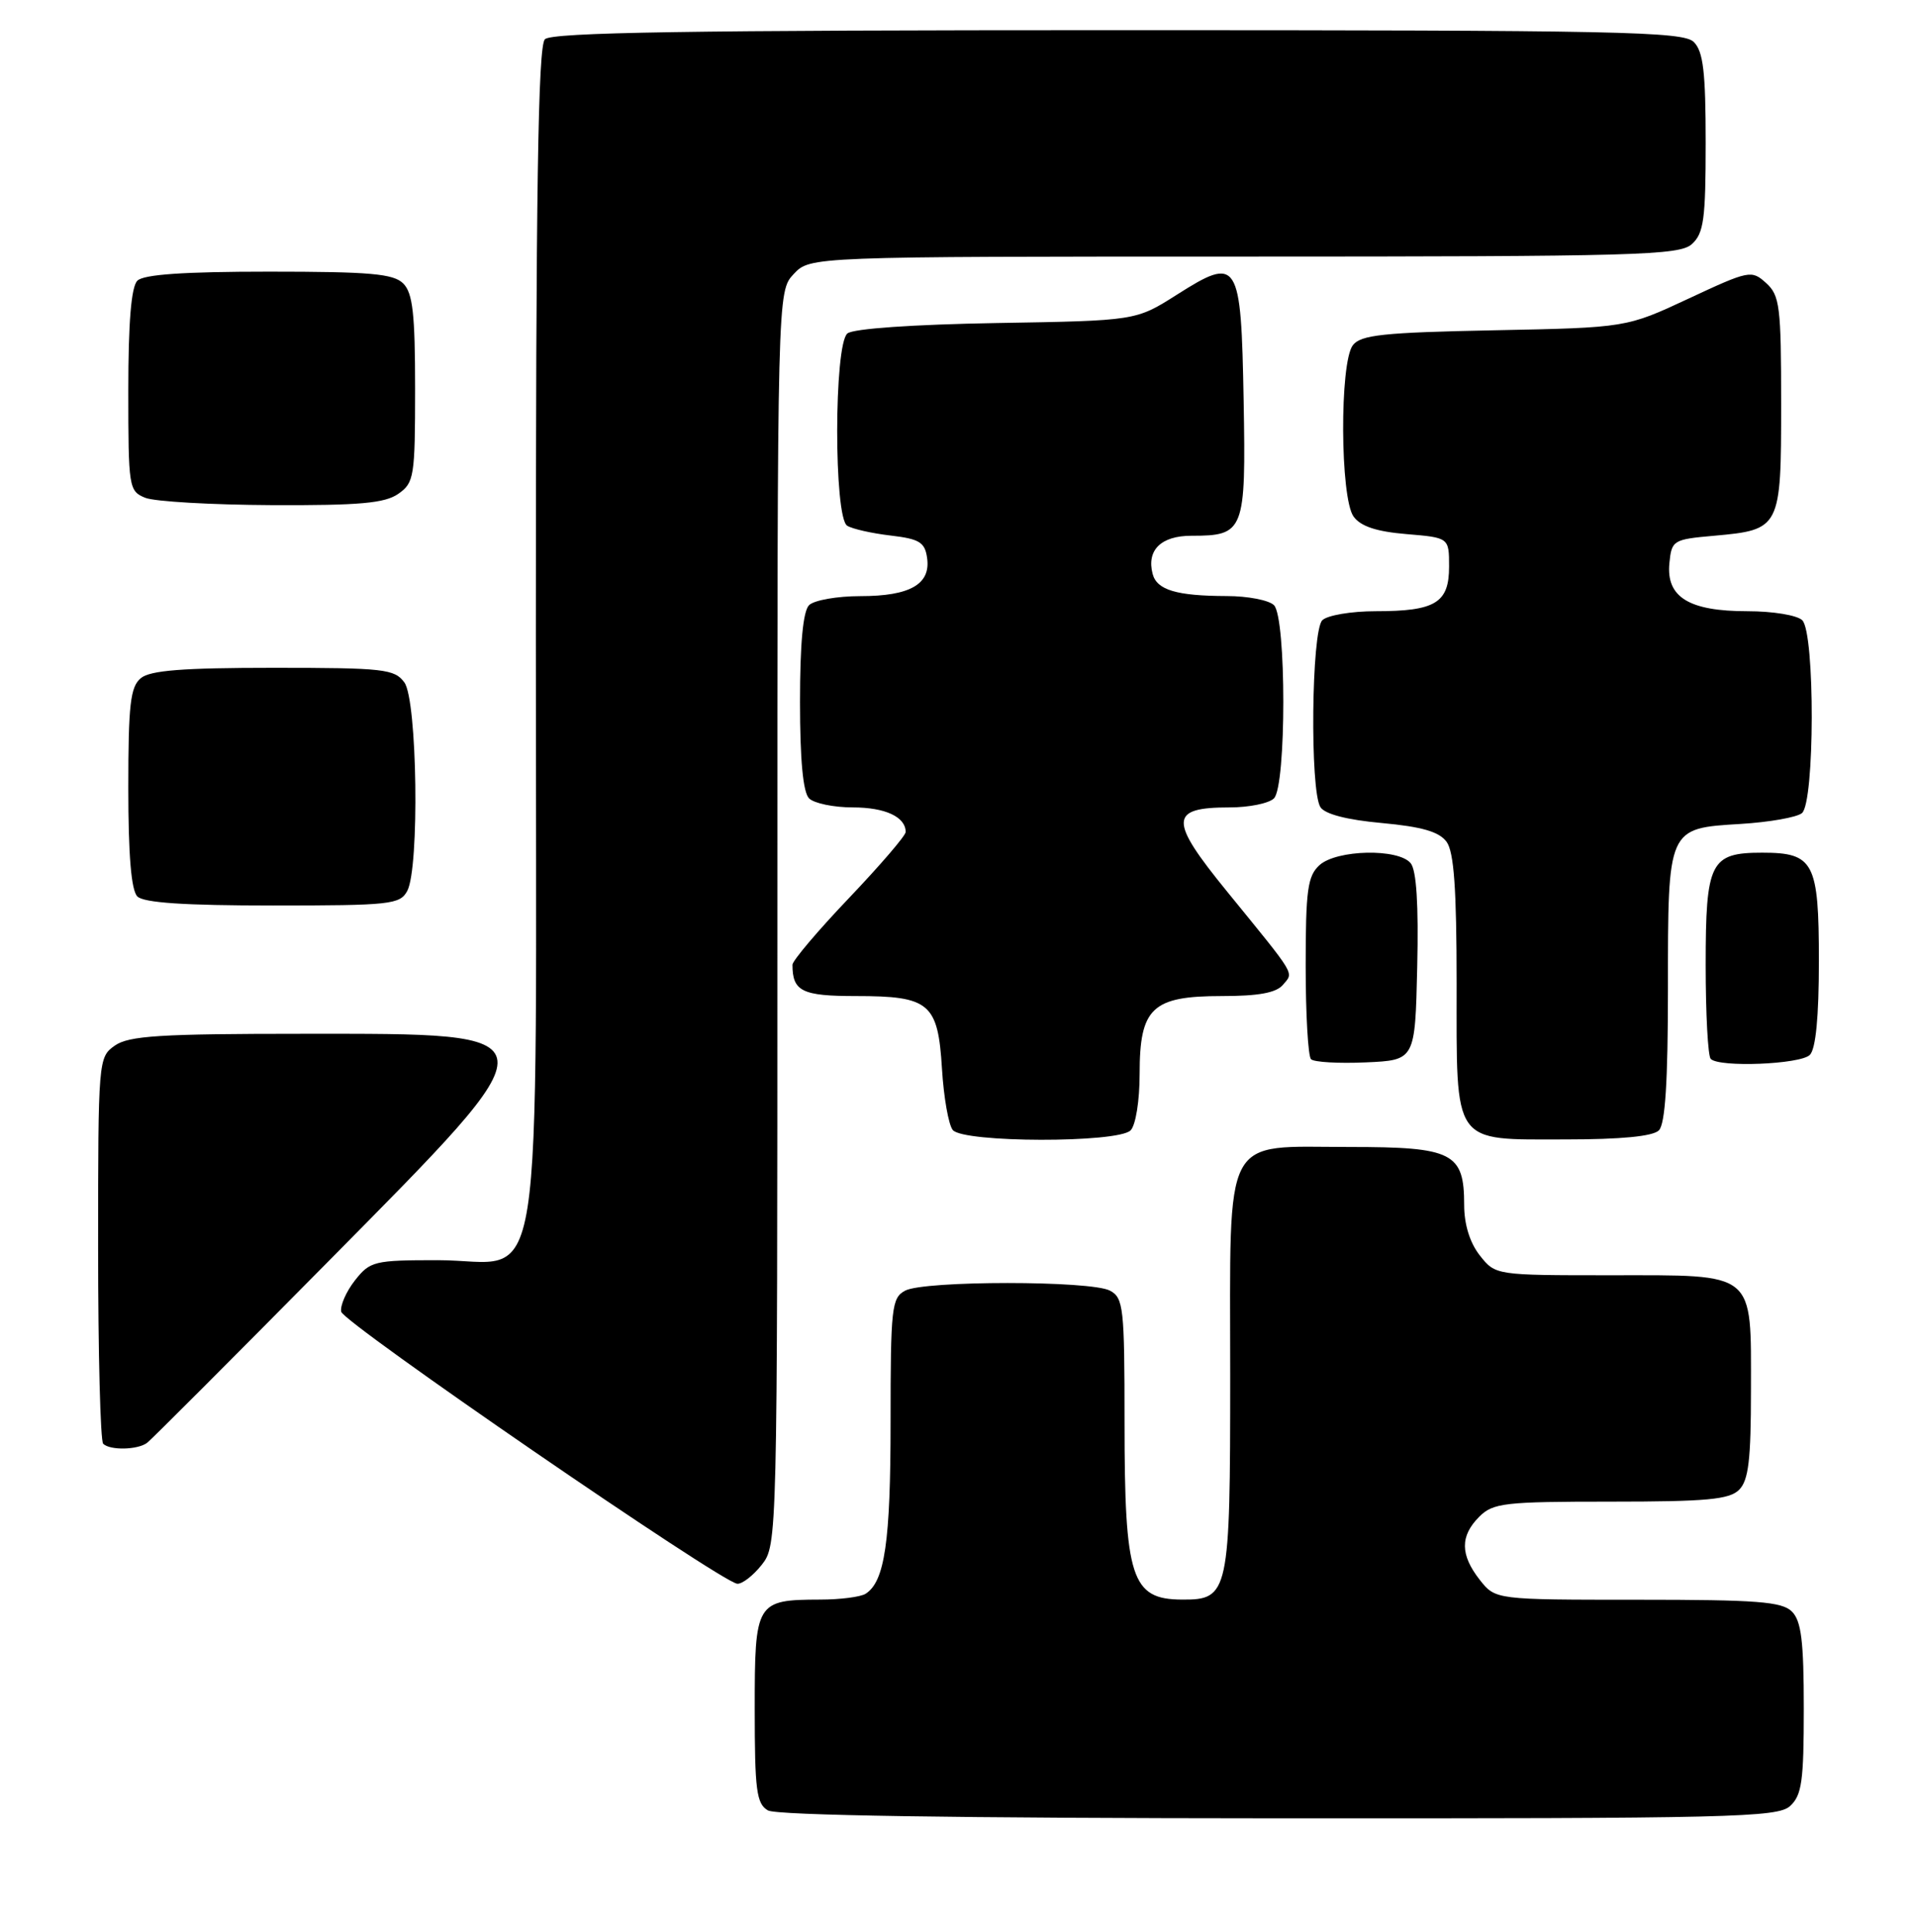 <?xml version="1.0" encoding="UTF-8" standalone="no"?>
<!DOCTYPE svg PUBLIC "-//W3C//DTD SVG 1.1//EN" "http://www.w3.org/Graphics/SVG/1.1/DTD/svg11.dtd" >
<svg xmlns="http://www.w3.org/2000/svg" xmlns:xlink="http://www.w3.org/1999/xlink" version="1.1" viewBox="0 0 254 256">
 <g >
 <path fill="currentColor"
d=" M 237.17 239.35 C 238.74 237.93 239.00 236.07 239.00 226.42 C 239.00 217.50 238.67 214.81 237.43 213.57 C 236.11 212.25 232.81 212.00 217.00 212.00 C 198.15 212.00 198.15 212.00 196.07 209.37 C 193.47 206.05 193.44 203.56 196.00 201.00 C 197.83 199.17 199.33 199.00 213.43 199.00 C 226.12 199.00 229.14 198.72 230.43 197.43 C 231.68 196.18 232.00 193.47 232.00 184.26 C 232.00 168.35 232.79 169.00 213.42 169.00 C 198.15 169.00 198.15 169.00 196.07 166.37 C 194.75 164.69 194.00 162.26 194.00 159.69 C 194.00 152.76 192.51 152.00 178.85 152.00 C 161.80 152.00 163.00 149.72 163.00 182.17 C 163.00 211.21 162.83 212.02 156.60 211.98 C 149.90 211.95 149.00 209.17 149.00 188.47 C 149.00 173.28 148.86 171.99 147.07 171.04 C 144.55 169.69 122.45 169.69 119.93 171.04 C 118.14 171.99 118.00 173.28 118.00 188.47 C 118.00 204.31 117.23 209.60 114.69 211.21 C 114.03 211.63 111.33 211.98 108.68 211.98 C 100.15 212.01 100.00 212.27 100.00 226.49 C 100.00 237.25 100.23 239.04 101.75 239.92 C 102.89 240.58 126.51 240.95 169.42 240.97 C 229.38 241.00 235.51 240.85 237.17 239.35 Z  M 100.93 207.37 C 102.99 204.75 103.00 204.19 103.00 121.68 C 103.00 38.63 103.00 38.63 105.17 36.31 C 107.35 34.00 107.35 34.00 164.85 34.00 C 216.94 34.00 222.51 33.84 224.17 32.35 C 225.75 30.92 226.00 29.05 226.00 18.92 C 226.00 9.55 225.68 6.82 224.43 5.57 C 223.03 4.17 214.73 4.00 148.13 4.00 C 91.34 4.00 73.11 4.29 72.20 5.20 C 71.29 6.11 71.00 24.99 71.00 84.07 C 71.00 175.94 72.40 167.00 58.00 167.00 C 49.58 167.00 49.04 167.13 47.03 169.68 C 45.87 171.16 45.05 173.03 45.21 173.83 C 45.50 175.31 95.49 209.65 97.68 209.88 C 98.33 209.94 99.79 208.81 100.93 207.37 Z  M 19.50 191.20 C 20.05 190.78 30.74 180.08 43.25 167.42 C 73.94 136.36 74.01 137.00 40.15 137.00 C 21.22 137.00 17.08 137.26 15.22 138.56 C 13.03 140.10 13.00 140.40 13.00 165.39 C 13.00 179.29 13.30 190.97 13.67 191.33 C 14.57 192.23 18.26 192.15 19.50 191.20 Z  M 149.80 149.80 C 150.48 149.12 151.00 145.87 151.00 142.30 C 151.00 133.56 152.65 132.00 161.88 132.00 C 166.77 132.00 169.11 131.57 170.00 130.50 C 171.42 128.79 171.89 129.58 162.62 118.19 C 154.85 108.66 154.89 107.00 162.92 107.00 C 165.50 107.00 168.14 106.46 168.80 105.80 C 170.45 104.15 170.45 81.85 168.80 80.20 C 168.14 79.54 165.33 78.99 162.55 78.99 C 155.88 78.97 153.28 78.19 152.72 76.05 C 151.90 72.90 153.84 71.00 157.86 71.00 C 164.87 71.00 165.09 70.44 164.78 53.10 C 164.44 34.43 164.09 33.87 155.88 39.09 C 150.50 42.50 150.50 42.50 132.03 42.81 C 120.98 43.00 113.04 43.55 112.28 44.19 C 110.49 45.66 110.47 68.55 112.25 69.67 C 112.94 70.10 115.53 70.68 118.00 70.97 C 121.83 71.42 122.55 71.86 122.84 73.94 C 123.34 77.42 120.58 79.00 114.01 79.00 C 110.92 79.00 107.86 79.54 107.20 80.20 C 106.40 81.00 106.00 85.31 106.00 93.00 C 106.00 100.69 106.40 105.00 107.20 105.80 C 107.86 106.46 110.47 107.00 113.00 107.00 C 117.30 107.00 120.00 108.26 120.00 110.26 C 120.00 110.74 116.62 114.67 112.50 119.00 C 108.37 123.33 105.00 127.32 105.00 127.85 C 105.00 131.38 106.27 132.00 113.42 132.00 C 123.18 132.00 124.28 132.93 124.81 141.63 C 125.04 145.41 125.68 149.06 126.24 149.75 C 127.61 151.45 148.11 151.49 149.80 149.80 Z  M 219.80 149.80 C 220.64 148.96 221.00 143.35 221.00 130.99 C 221.00 109.61 220.92 109.78 230.63 109.19 C 234.41 108.96 238.06 108.32 238.75 107.76 C 240.46 106.39 240.50 83.90 238.80 82.20 C 238.13 81.53 234.92 81.00 231.52 81.00 C 223.79 81.00 220.76 79.14 221.19 74.65 C 221.49 71.60 221.67 71.48 227.10 71.00 C 235.91 70.21 236.00 70.03 236.00 53.53 C 236.00 40.60 235.82 39.15 234.01 37.51 C 232.08 35.76 231.77 35.82 223.76 39.56 C 215.50 43.42 215.50 43.42 198.00 43.77 C 183.27 44.06 180.30 44.38 179.25 45.75 C 177.48 48.06 177.56 66.01 179.35 68.46 C 180.29 69.76 182.40 70.45 186.35 70.78 C 192.00 71.25 192.00 71.25 192.00 75.09 C 192.00 79.90 190.19 81.00 182.27 81.00 C 179.04 81.00 175.86 81.54 175.20 82.20 C 173.76 83.64 173.55 104.73 174.95 106.96 C 175.54 107.89 178.46 108.65 183.10 109.07 C 188.41 109.56 190.69 110.22 191.67 111.56 C 192.65 112.91 193.00 117.79 193.00 130.36 C 193.00 151.97 192.32 151.00 207.45 151.00 C 214.79 151.00 219.01 150.59 219.80 149.80 Z  M 187.78 128.14 C 187.97 119.88 187.68 115.32 186.91 114.39 C 185.27 112.41 177.11 112.59 174.83 114.65 C 173.26 116.08 173.00 117.94 173.00 127.99 C 173.00 134.41 173.32 139.99 173.71 140.37 C 174.10 140.76 177.36 140.95 180.96 140.79 C 187.50 140.50 187.50 140.50 187.78 128.14 Z  M 239.80 139.80 C 240.59 139.01 241.00 134.77 241.00 127.37 C 241.00 114.27 240.34 113.00 233.50 113.00 C 226.61 113.00 226.00 114.21 226.00 127.90 C 226.00 134.37 226.30 139.97 226.67 140.33 C 227.82 141.49 238.55 141.05 239.80 139.80 Z  M 53.96 118.07 C 55.60 115.01 55.29 92.78 53.58 90.44 C 52.28 88.66 50.85 88.50 36.24 88.50 C 24.21 88.50 19.91 88.84 18.66 89.87 C 17.27 91.02 17.00 93.38 17.00 104.42 C 17.00 113.34 17.39 117.99 18.20 118.80 C 19.04 119.64 24.46 120.00 36.16 120.00 C 51.72 120.00 53.00 119.86 53.96 118.07 Z  M 52.78 65.44 C 54.87 63.98 55.00 63.17 55.00 51.51 C 55.00 41.60 54.69 38.83 53.43 37.57 C 52.13 36.27 49.05 36.00 35.63 36.00 C 24.34 36.00 19.03 36.37 18.20 37.20 C 17.39 38.01 17.00 42.70 17.00 51.73 C 17.00 64.62 17.07 65.09 19.25 65.97 C 20.49 66.47 28.04 66.90 36.03 66.94 C 47.63 66.99 51.00 66.69 52.78 65.44 Z "/>
</g>
</svg>